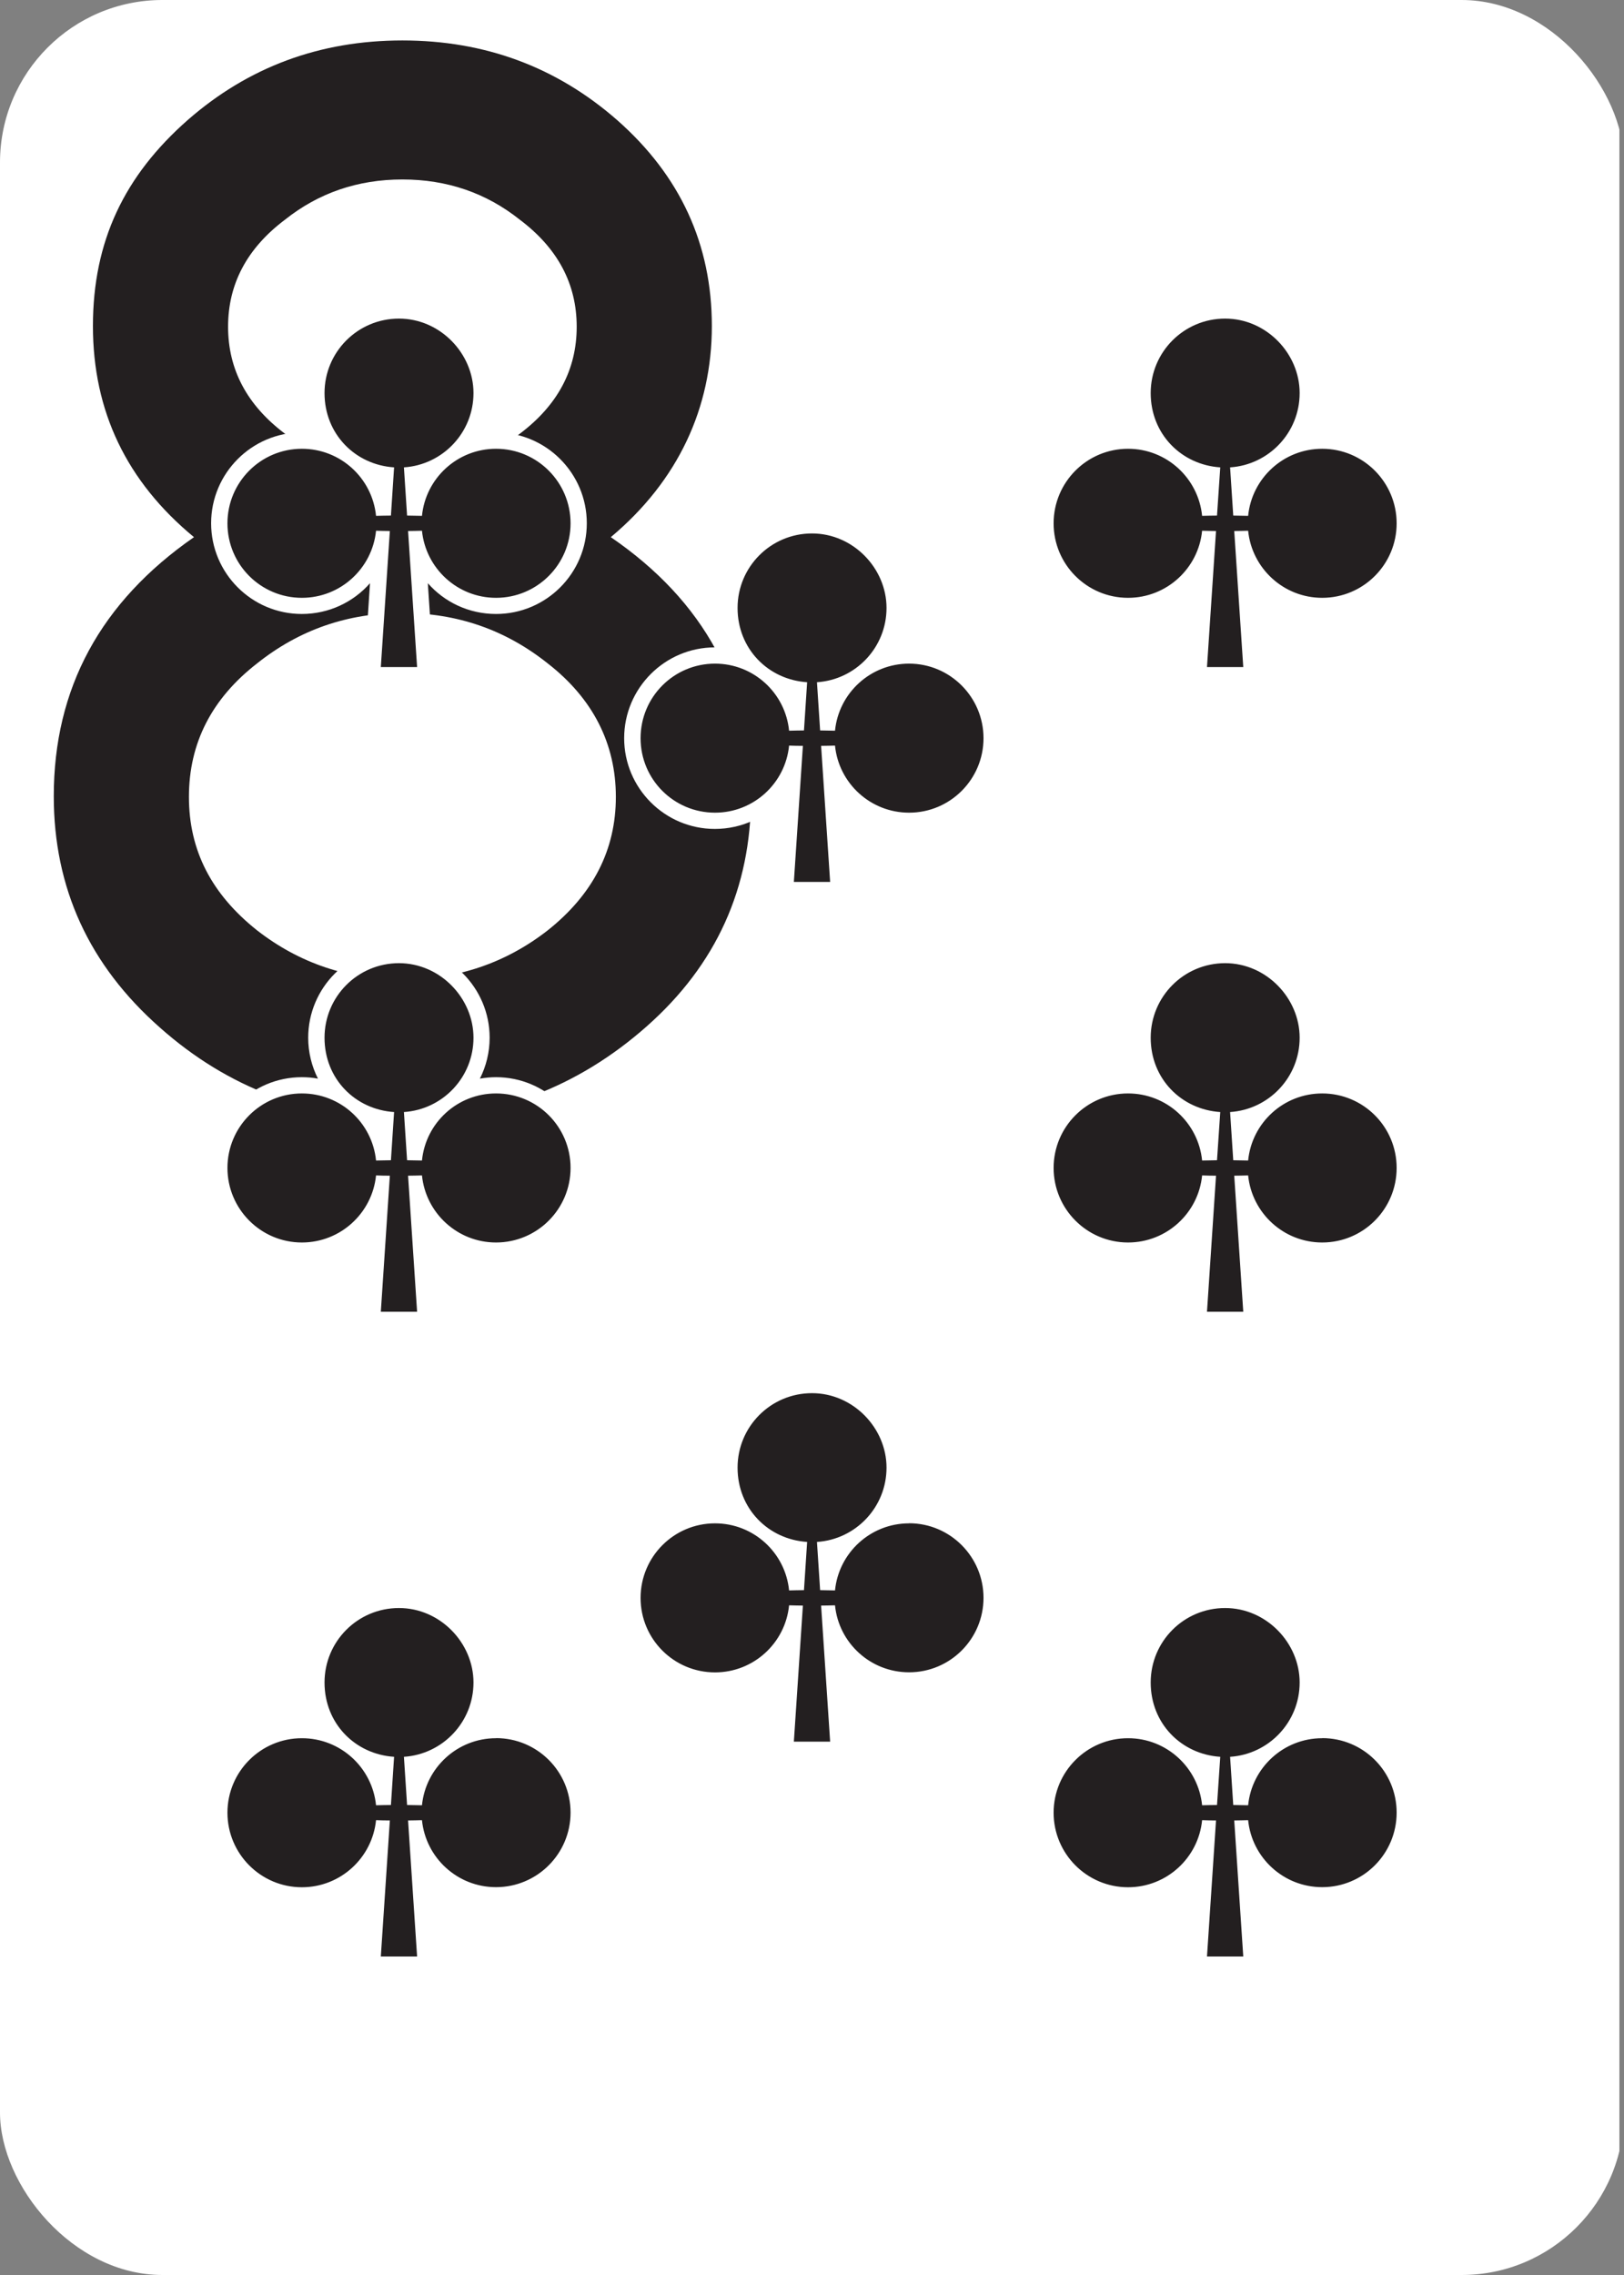 <?xml version="1.0" encoding="UTF-8"?>
<svg id="a" data-name="Layer 1" xmlns="http://www.w3.org/2000/svg" width="2.5in" height="3.5in" xmlns:xlink="http://www.w3.org/1999/xlink" viewBox="0 0 180 252">
  <rect x="0" y="0" width="180" height="252" fill="#808080" stroke="none"/>
  <defs>
    <clipPath id="b">
      <rect width="180" height="252" rx="18" ry="18" style="fill: none;"/>
    </clipPath>
  </defs>
  <g style="clip-path: url(#b);">
    <rect x="-.51" width="180" height="252" style="fill: #fff;"/>
    <path d="M44.6,123.9c-10.36,0-19.32-3.36-26.88-10.08-7.84-6.91-11.76-15.45-11.76-25.62,0-11.95,5.18-21.51,15.54-28.7-7.47-6.16-11.2-13.95-11.2-23.38s3.5-16.66,10.5-22.82c6.72-5.88,14.65-8.82,23.8-8.82s17.08,2.94,23.8,8.82c7,6.16,10.5,13.77,10.5,22.82s-3.73,17.13-11.2,23.38c10.36,7.09,15.54,16.66,15.54,28.7,0,10.17-3.85,18.67-11.55,25.48-7.7,6.81-16.73,10.22-27.09,10.22ZM44.6,67.9c-6.07,0-11.43,1.86-16.1,5.58-5.04,3.91-7.56,8.84-7.56,14.79s2.52,10.79,7.56,14.79c4.67,3.63,10.03,5.44,16.1,5.44s11.43-1.81,16.1-5.44c5.04-4,7.56-8.93,7.56-14.79s-2.52-10.88-7.56-14.79c-4.67-3.72-10.03-5.58-16.1-5.58ZM44.6,19.88c-4.95,0-9.29,1.49-13.02,4.46-4.2,3.16-6.3,7.11-6.3,11.85s2.1,8.69,6.3,11.85c3.73,2.97,8.07,4.46,13.02,4.46s9.29-1.49,13.02-4.46c4.2-3.16,6.3-7.11,6.3-11.85s-2.1-8.69-6.3-11.85c-3.73-2.97-8.07-4.46-13.02-4.46Z" style="fill: #231f20;"/>
    <path d="M40.28,75.68l.73-11.08c-1.85,2.1-4.55,3.41-7.56,3.41-5.54,0-10.05-4.51-10.05-10.05s4.51-10.06,10.05-10.06c.61,0,1.21.05,1.79.16-.69-1.37-1.08-2.91-1.08-4.53,0-5.54,4.51-10.05,10.05-10.05s10.06,4.51,10.06,10.05c0,1.62-.39,3.16-1.08,4.53.58-.1,1.18-.16,1.79-.16,5.54,0,10.06,4.51,10.06,10.06s-4.51,10.05-10.06,10.05c-3.01,0-5.72-1.31-7.56-3.41l.73,11.08h-7.87Z" style="fill: #fff;"/>
    <path d="M54.98,49.71c-4.28,0-7.8,3.26-8.21,7.43-.55,0-1.1-.03-1.65-.03l-.35-5.34c4.3-.28,7.71-3.85,7.71-8.23s-3.69-8.25-8.26-8.25-8.25,3.7-8.25,8.25,3.41,7.95,7.71,8.23l-.35,5.34c-.55,0-1.1.02-1.65.03-.42-4.17-3.93-7.43-8.22-7.43-4.56,0-8.25,3.7-8.25,8.26s3.69,8.25,8.25,8.25c4.28,0,7.8-3.26,8.22-7.43.51.02,1.02.02,1.53.03l-1,15.07h4.02l-1-15.07c.52,0,1.03-.02,1.54-.03.42,4.17,3.93,7.43,8.21,7.43,4.56,0,8.26-3.7,8.26-8.25s-3.69-8.26-8.26-8.26Z" style="fill: #231f20;"/>
    <path d="M131.85,75.68l.73-11.08c-1.85,2.1-4.55,3.41-7.56,3.41-5.54,0-10.05-4.51-10.05-10.05s4.51-10.06,10.05-10.06c.61,0,1.21.05,1.79.16-.69-1.37-1.08-2.91-1.08-4.53,0-5.54,4.51-10.05,10.05-10.05s10.06,4.51,10.06,10.05c0,1.62-.39,3.17-1.08,4.53.58-.1,1.18-.16,1.79-.16,5.54,0,10.05,4.51,10.05,10.06s-4.51,10.05-10.05,10.05c-3.01,0-5.72-1.31-7.57-3.41l.73,11.08h-7.87Z" style="fill: #fff;"/>
    <path d="M146.55,49.71c-4.28,0-7.8,3.26-8.21,7.43-.55,0-1.1-.03-1.65-.03l-.35-5.34c4.3-.28,7.71-3.85,7.71-8.23s-3.69-8.25-8.26-8.25-8.25,3.7-8.25,8.25,3.41,7.95,7.71,8.23l-.36,5.34c-.55,0-1.1.02-1.65.03-.42-4.17-3.93-7.43-8.21-7.43-4.56,0-8.25,3.7-8.25,8.26s3.69,8.25,8.25,8.25c4.28,0,7.8-3.26,8.21-7.43.51.02,1.02.02,1.54.03l-1,15.07h4.02l-1-15.07c.52,0,1.03-.02,1.54-.03.42,4.17,3.93,7.43,8.21,7.43,4.56,0,8.25-3.7,8.25-8.25s-3.69-8.26-8.25-8.26Z" style="fill: #231f20;"/>
    <path d="M40.28,147.1l.73-11.08c-1.85,2.1-4.56,3.41-7.56,3.41-5.54,0-10.05-4.51-10.05-10.06s4.51-10.05,10.05-10.05c.61,0,1.21.05,1.79.16-.69-1.37-1.08-2.91-1.08-4.53,0-5.54,4.51-10.06,10.05-10.06s10.06,4.51,10.06,10.06c0,1.62-.39,3.16-1.08,4.53.58-.1,1.18-.16,1.79-.16,5.54,0,10.06,4.51,10.06,10.05s-4.51,10.06-10.06,10.06c-3.01,0-5.72-1.31-7.56-3.41l.73,11.08h-7.87Z" style="fill: #fff;"/>
    <path d="M54.98,121.12c-4.28,0-7.8,3.25-8.21,7.43-.55,0-1.1-.03-1.65-.03l-.35-5.34c4.3-.28,7.71-3.85,7.71-8.23s-3.69-8.26-8.26-8.26-8.25,3.7-8.25,8.26,3.41,7.95,7.71,8.23l-.35,5.34c-.55.01-1.1.02-1.65.03-.42-4.18-3.93-7.43-8.22-7.43-4.56,0-8.25,3.7-8.25,8.25s3.69,8.26,8.25,8.26c4.28,0,7.8-3.26,8.22-7.43.51.02,1.02.03,1.53.03l-1,15.07h4.02l-1-15.07c.52,0,1.03-.02,1.54-.03.42,4.17,3.93,7.43,8.21,7.43,4.56,0,8.26-3.7,8.26-8.26s-3.69-8.25-8.26-8.25Z" style="fill: #231f20;"/>
    <path d="M131.85,147.1l.73-11.08c-1.85,2.1-4.55,3.41-7.56,3.41-5.54,0-10.05-4.51-10.05-10.06s4.51-10.05,10.05-10.05c.61,0,1.21.05,1.79.16-.69-1.37-1.08-2.91-1.08-4.53,0-5.54,4.51-10.06,10.05-10.06s10.06,4.51,10.06,10.06c0,1.62-.39,3.17-1.08,4.53.58-.1,1.18-.16,1.79-.16,5.54,0,10.05,4.51,10.05,10.05s-4.51,10.06-10.05,10.06c-3.01,0-5.72-1.31-7.57-3.41l.73,11.08h-7.87Z" style="fill: #fff;"/>
    <path d="M146.55,121.12c-4.28,0-7.8,3.25-8.21,7.43-.55,0-1.1-.03-1.65-.03l-.35-5.34c4.3-.28,7.71-3.85,7.71-8.23s-3.69-8.26-8.26-8.26-8.25,3.7-8.25,8.26,3.41,7.95,7.71,8.23l-.36,5.34c-.55.01-1.1.02-1.65.03-.42-4.18-3.93-7.43-8.21-7.43-4.56,0-8.25,3.7-8.25,8.25s3.69,8.26,8.25,8.26c4.28,0,7.8-3.26,8.21-7.43.51.02,1.02.03,1.54.03l-1,15.07h4.02l-1-15.07c.52,0,1.03-.02,1.54-.03.42,4.17,3.93,7.43,8.21,7.43,4.56,0,8.25-3.7,8.25-8.26s-3.69-8.25-8.25-8.25Z" style="fill: #231f20;"/>
    <path d="M86.06,99.49l.73-11.08c-1.85,2.1-4.55,3.41-7.56,3.41-5.54,0-10.05-4.51-10.05-10.05s4.51-10.06,10.05-10.06c.61,0,1.21.05,1.79.16-.69-1.37-1.08-2.91-1.08-4.53,0-5.54,4.51-10.05,10.05-10.05s10.06,4.51,10.06,10.05c0,1.62-.39,3.16-1.08,4.53.58-.1,1.18-.16,1.79-.16,5.54,0,10.05,4.51,10.05,10.06s-4.51,10.05-10.05,10.05c-3.01,0-5.72-1.31-7.57-3.41l.73,11.08h-7.86Z" style="fill: #fff;"/>
    <path d="M100.76,73.51c-4.28,0-7.8,3.26-8.21,7.43-.55,0-1.1-.03-1.65-.03l-.35-5.34c4.3-.28,7.71-3.85,7.71-8.23s-3.69-8.25-8.26-8.25-8.25,3.7-8.25,8.25,3.41,7.95,7.71,8.23l-.35,5.34c-.55,0-1.1.02-1.65.03-.41-4.17-3.93-7.43-8.21-7.43-4.56,0-8.25,3.69-8.25,8.26s3.69,8.25,8.25,8.25c4.28,0,7.8-3.26,8.21-7.43.51.02,1.02.03,1.53.03l-1,15.07h4.02l-1-15.07c.52,0,1.03-.02,1.54-.03.41,4.17,3.93,7.43,8.21,7.43,4.56,0,8.25-3.7,8.25-8.25s-3.7-8.26-8.25-8.26Z" style="fill: #231f20;"/>
    <path d="M40.28,218.52l.73-11.08c-1.85,2.1-4.56,3.41-7.56,3.41-5.54,0-10.05-4.51-10.05-10.06s4.51-10.05,10.05-10.05c.61,0,1.21.05,1.79.16-.69-1.37-1.08-2.91-1.08-4.53,0-5.54,4.51-10.05,10.05-10.05s10.06,4.51,10.06,10.05c0,1.62-.39,3.16-1.08,4.53.58-.1,1.18-.16,1.79-.16,5.54,0,10.06,4.51,10.06,10.05s-4.51,10.06-10.06,10.06c-3.01,0-5.72-1.31-7.56-3.41l.73,11.08h-7.87Z" style="fill: #fff;"/>
    <path d="M54.98,192.54c-4.28,0-7.8,3.26-8.21,7.43-.55,0-1.1-.03-1.65-.03l-.35-5.34c4.3-.28,7.71-3.85,7.71-8.23s-3.69-8.25-8.26-8.25-8.25,3.69-8.25,8.25,3.41,7.95,7.71,8.23l-.35,5.34c-.55,0-1.1.02-1.65.03-.42-4.17-3.93-7.43-8.22-7.43-4.56,0-8.25,3.7-8.25,8.25s3.69,8.26,8.25,8.26c4.28,0,7.8-3.26,8.22-7.43.51.02,1.02.03,1.53.03l-1,15.07h4.02l-1-15.07c.52,0,1.03-.02,1.54-.03.42,4.17,3.93,7.42,8.21,7.42,4.56,0,8.26-3.7,8.26-8.26s-3.69-8.25-8.26-8.25Z" style="fill: #231f20;"/>
    <path d="M131.85,218.52l.73-11.08c-1.85,2.1-4.55,3.41-7.56,3.41-5.54,0-10.05-4.51-10.05-10.06s4.51-10.05,10.05-10.05c.61,0,1.21.05,1.79.16-.69-1.37-1.08-2.91-1.08-4.53,0-5.54,4.51-10.05,10.05-10.05s10.06,4.51,10.06,10.05c0,1.62-.39,3.16-1.08,4.53.58-.1,1.18-.16,1.79-.16,5.54,0,10.05,4.51,10.05,10.05s-4.51,10.06-10.05,10.06c-3.01,0-5.72-1.31-7.57-3.41l.73,11.08h-7.87Z" style="fill: #fff;"/>
    <path d="M146.55,192.54c-4.28,0-7.8,3.26-8.21,7.43-.55,0-1.1-.03-1.65-.03l-.35-5.34c4.3-.28,7.71-3.85,7.71-8.23s-3.69-8.25-8.26-8.25-8.25,3.69-8.25,8.25,3.41,7.95,7.71,8.23l-.36,5.34c-.55,0-1.1.02-1.65.03-.42-4.17-3.93-7.43-8.21-7.43-4.56,0-8.25,3.7-8.25,8.25s3.69,8.26,8.25,8.26c4.28,0,7.8-3.26,8.21-7.43.51.02,1.02.03,1.54.03l-1,15.07h4.02l-1-15.07c.52,0,1.03-.02,1.54-.03.42,4.17,3.93,7.42,8.21,7.42,4.56,0,8.25-3.7,8.25-8.26s-3.69-8.25-8.25-8.25Z" style="fill: #231f20;"/>
    <path d="M86.06,194.72l.73-11.08c-1.85,2.1-4.55,3.4-7.56,3.4-5.54,0-10.05-4.51-10.05-10.05s4.51-10.06,10.05-10.06c.61,0,1.21.05,1.79.16-.69-1.37-1.08-2.91-1.08-4.53,0-5.54,4.51-10.05,10.05-10.05s10.06,4.51,10.06,10.05c0,1.62-.39,3.16-1.08,4.53.58-.1,1.18-.16,1.79-.16,5.54,0,10.05,4.51,10.05,10.06s-4.51,10.05-10.05,10.05c-3.01,0-5.72-1.31-7.57-3.41l.73,11.08h-7.86Z" style="fill: #fff;"/>
    <path d="M100.76,168.74c-4.28,0-7.8,3.26-8.21,7.43-.55,0-1.1-.03-1.65-.03l-.35-5.34c4.3-.28,7.71-3.85,7.71-8.23s-3.69-8.25-8.26-8.25-8.25,3.7-8.25,8.25,3.41,7.95,7.71,8.23l-.35,5.34c-.55,0-1.1.02-1.65.03-.41-4.17-3.93-7.43-8.21-7.43-4.56,0-8.25,3.7-8.25,8.26s3.69,8.25,8.25,8.25c4.28,0,7.8-3.26,8.21-7.43.51.02,1.02.02,1.53.03l-1,15.07h4.02l-1-15.07c.52,0,1.03-.02,1.54-.03.41,4.17,3.93,7.42,8.21,7.42,4.56,0,8.25-3.7,8.25-8.25s-3.7-8.26-8.25-8.26Z" style="fill: #231f20;"/>
  </g>
</svg>